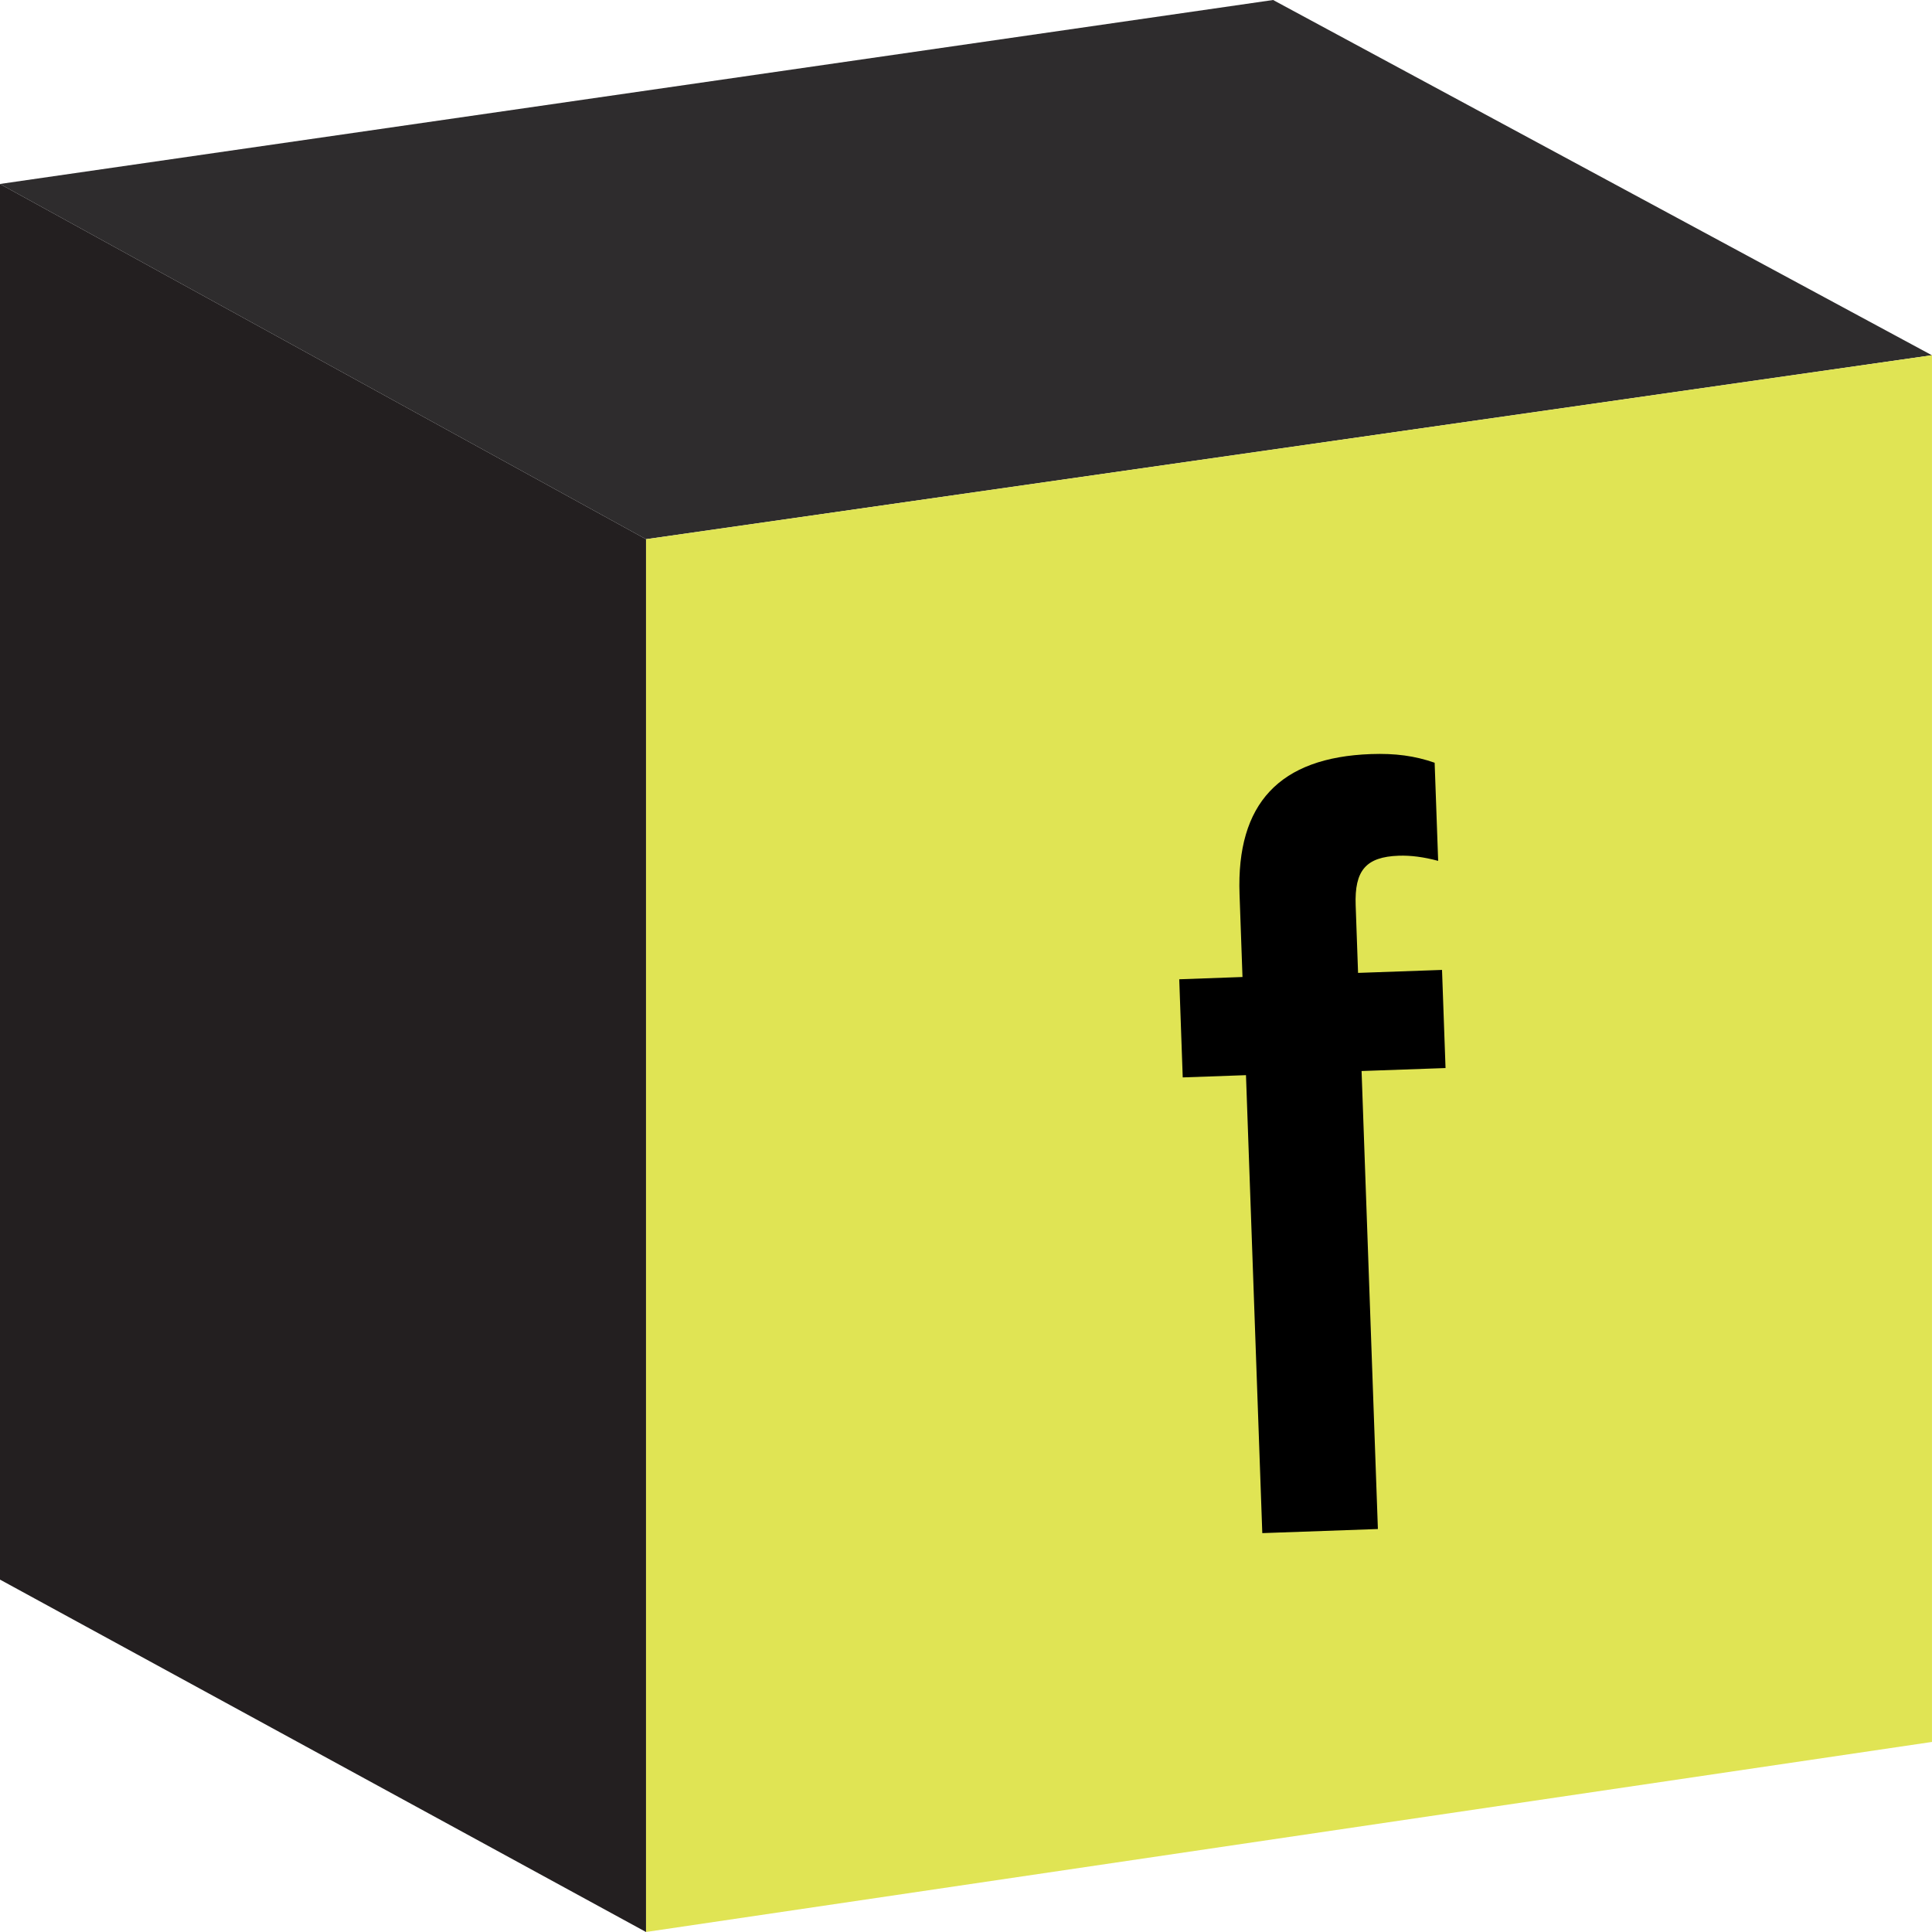 <svg width="72" height="72" viewBox="0 0 72 72" fill="none" xmlns="http://www.w3.org/2000/svg">
<g clip-path="url(#clip0_521_4732)">
<path d="M24.075 20.094L-0.004 6.855V58.865L24.075 72V20.094Z" fill="#231F20"/>
<path d="M24.075 20.095L71.996 13.239L47.445 0L-0.004 6.856L24.075 20.095Z" fill="#2E2C2D"/>
<path d="M24.078 20.094V71.999L71.999 64.917V13.238L24.078 20.094Z" fill="#E0E454"/>
</g>
<path d="M52.124 31.89C50.905 31.934 50.475 32.437 50.522 33.738L50.611 36.257L53.74 36.146L53.871 39.803L50.742 39.914L51.35 56.982L47.042 57.135L46.434 40.068L44.077 40.152L43.947 36.495L46.304 36.41L46.194 33.322C46.074 29.949 47.681 28.224 51.094 28.102C51.988 28.07 52.724 28.166 53.465 28.425L53.596 32.082C53.062 31.938 52.571 31.874 52.124 31.89Z" fill="black"/>
<defs>
<clipPath id="clip0_521_4732">
<rect width="72" height="72" fill="white"/>
</clipPath>
</defs>
</svg>
